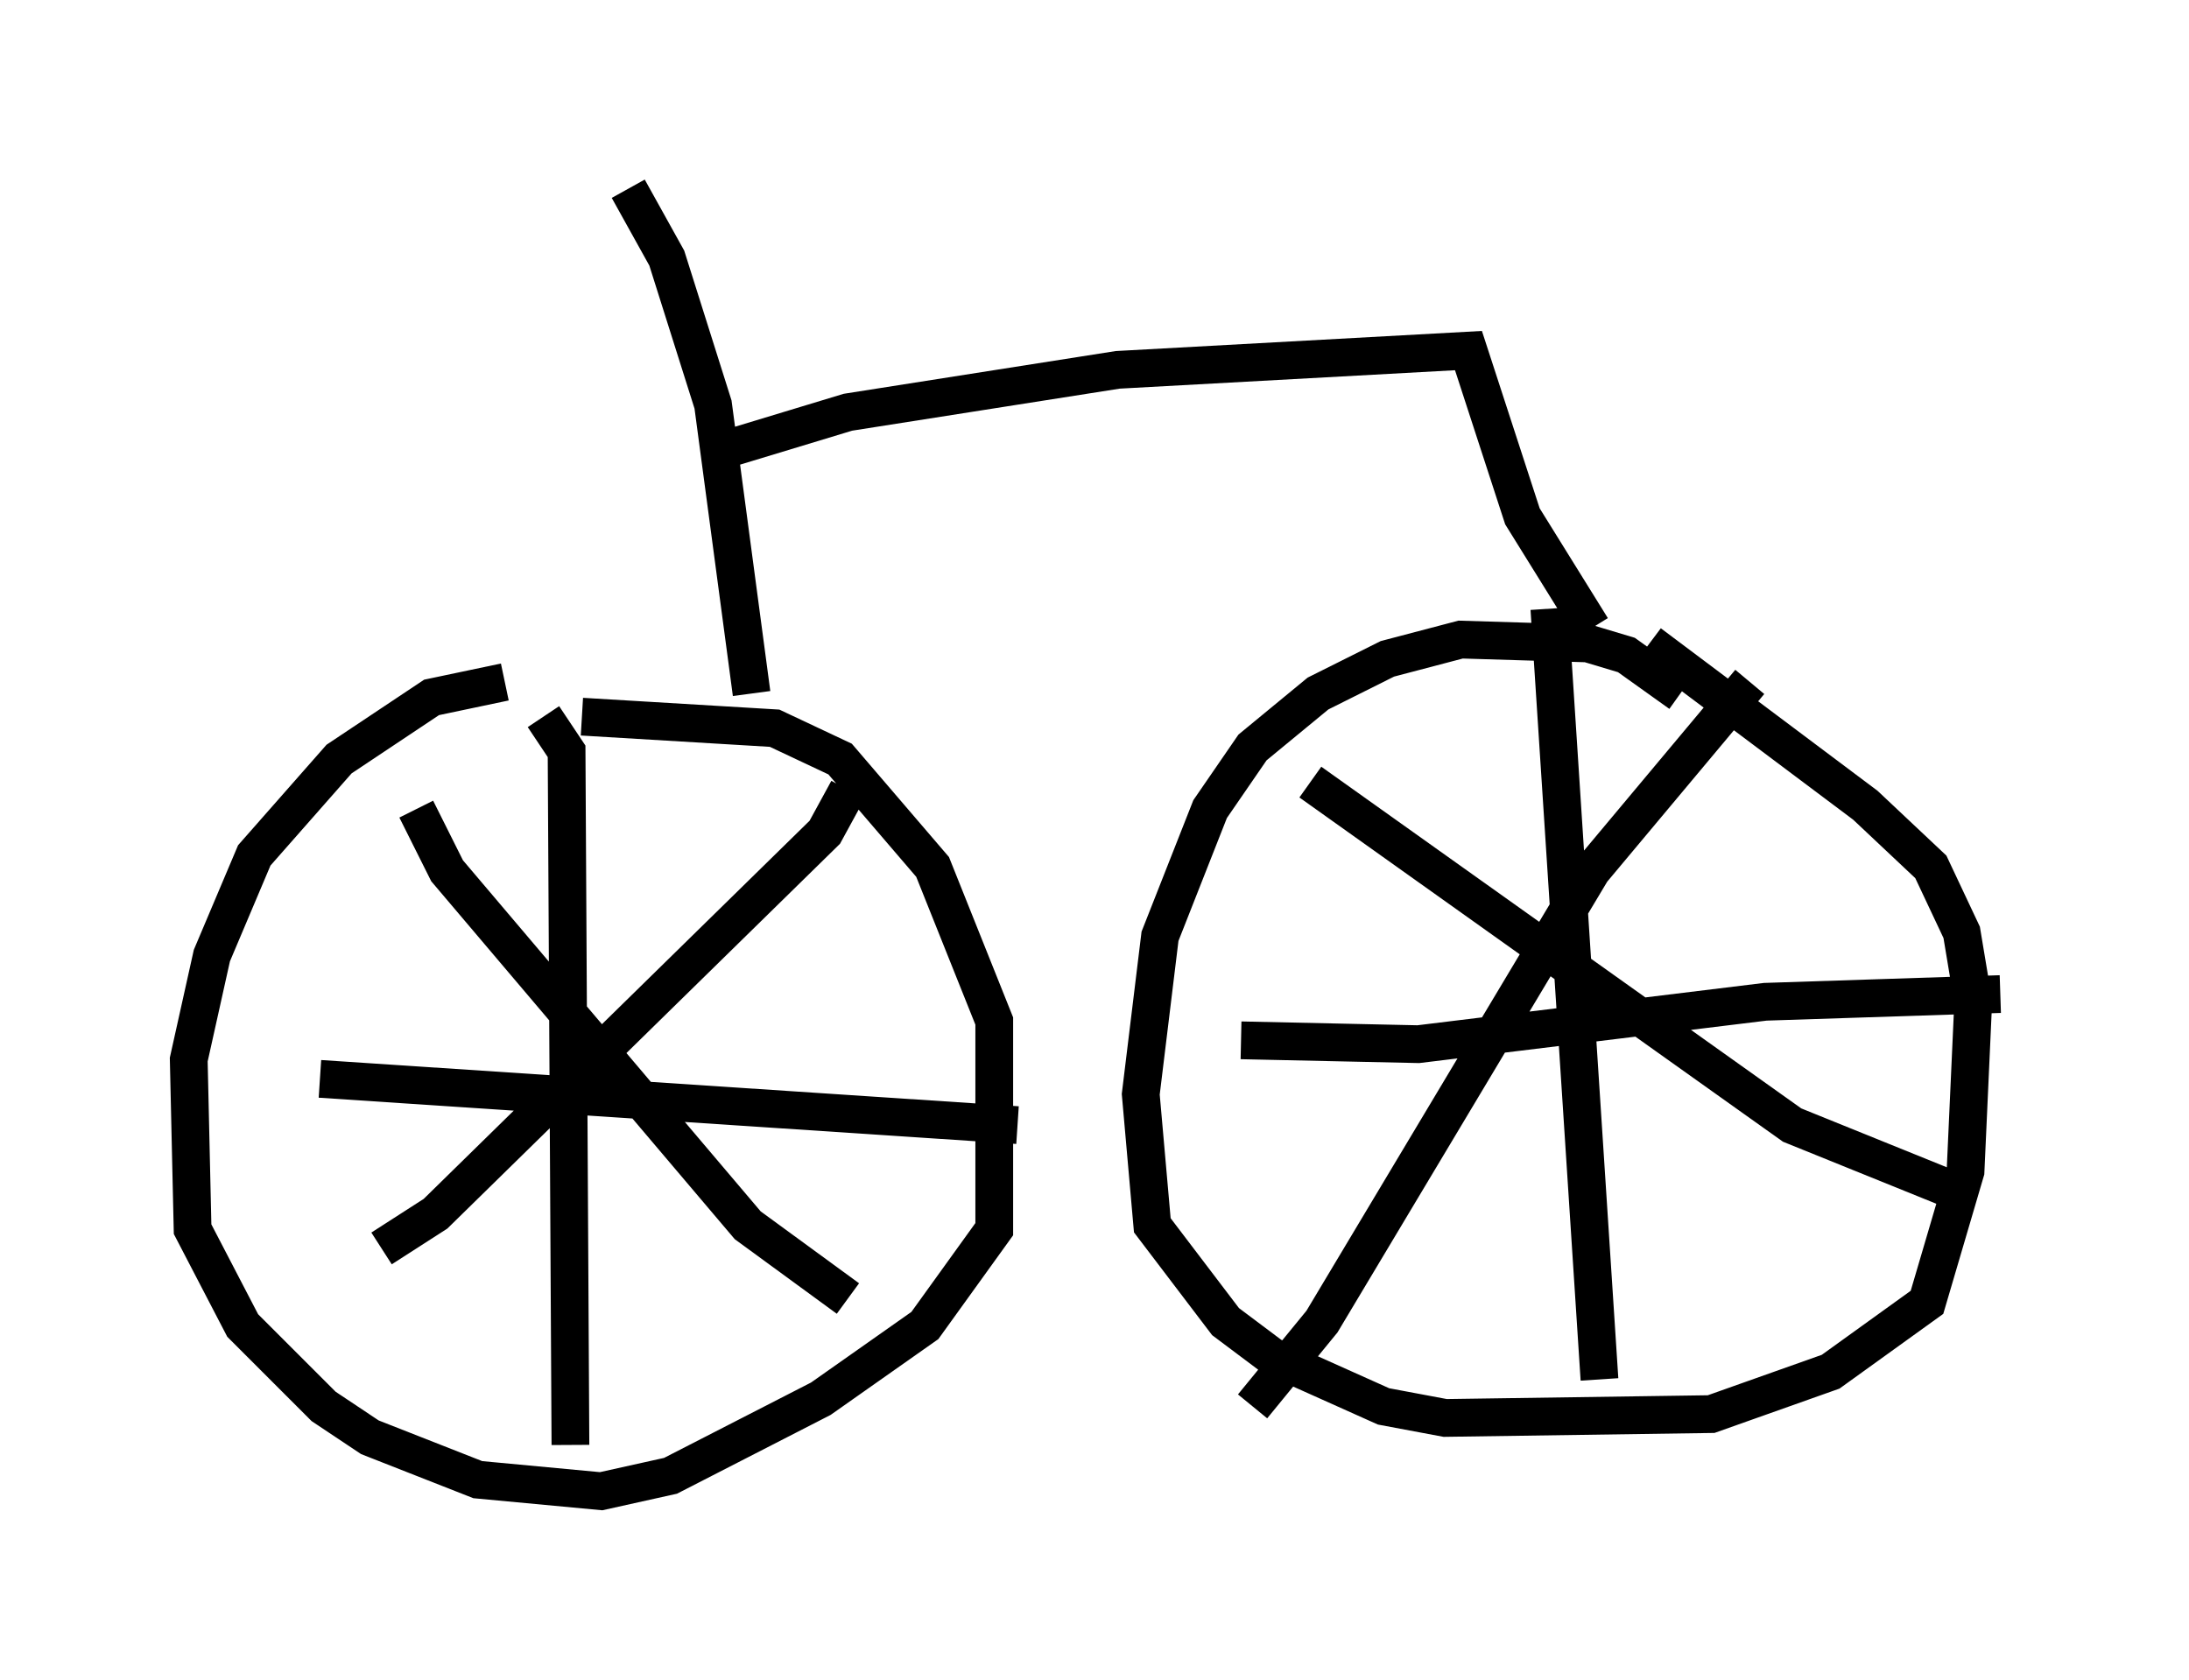 <?xml version="1.0" encoding="utf-8" ?>
<svg baseProfile="full" height="44.505" version="1.1" width="57.98" xmlns="http://www.w3.org/2000/svg" xmlns:ev="http://www.w3.org/2001/xml-events" xmlns:xlink="http://www.w3.org/1999/xlink"><defs /><rect fill="white" height="44.505" width="57.98" x="0" y="0" /><path d="M16.842, 18.169 m-3.471, -0.102 l-1.94, 0.408 -2.45, 1.633 l-2.246, 2.552 -1.123, 2.654 l-0.613, 2.756 0.102, 4.492 l1.327, 2.552 2.144, 2.144 l1.225, 0.817 2.858, 1.123 l3.267, 0.306 1.838, -0.408 l3.981, -2.042 2.756, -1.94 l1.838, -2.552 0.0, -5.513 l-1.633, -4.083 -2.45, -2.858 l-1.735, -0.817 -5.104, -0.306 m29.094, -0.613 l-1.429, -1.021 -1.021, -0.306 l-3.369, -0.102 -1.94, 0.51 l-1.838, 0.919 -1.735, 1.429 l-1.123, 1.633 -1.327, 3.369 l-0.51, 4.185 0.306, 3.471 l1.94, 2.552 1.225, 0.919 l2.96, 1.327 1.633, 0.306 l7.044, -0.102 3.165, -1.123 l2.552, -1.838 1.021, -3.471 l0.204, -4.492 -0.306, -1.838 l-0.817, -1.735 -1.735, -1.633 l-5.717, -4.288 m-8.983, 3.675 l12.761, 9.086 4.288, 1.735 m-5.41, -13.475 l-4.185, 5.002 -7.146, 11.944 l-1.838, 2.246 m7.861, -21.131 l1.327, 20.417 m-9.494, -8.983 l4.696, 0.102 9.188, -1.123 l6.227, -0.204 m-38.588, -7.35 l0.613, 0.919 0.102, 18.375 m-6.635, -9.698 l18.477, 1.225 m-4.492, -8.881 l-0.613, 1.123 -10.311, 10.106 l-1.429, 0.919 m0.919, -11.638 l0.817, 1.633 7.963, 9.392 l2.654, 1.94 m-2.552, -16.027 l-1.021, -7.656 -1.225, -3.879 l-1.021, -1.838 m2.45, 6.942 l3.369, -1.021 7.146, -1.123 l9.29, -0.51 1.429, 4.39 l1.838, 2.96 " fill="none" stroke="black" stroke-width="1" /></svg>